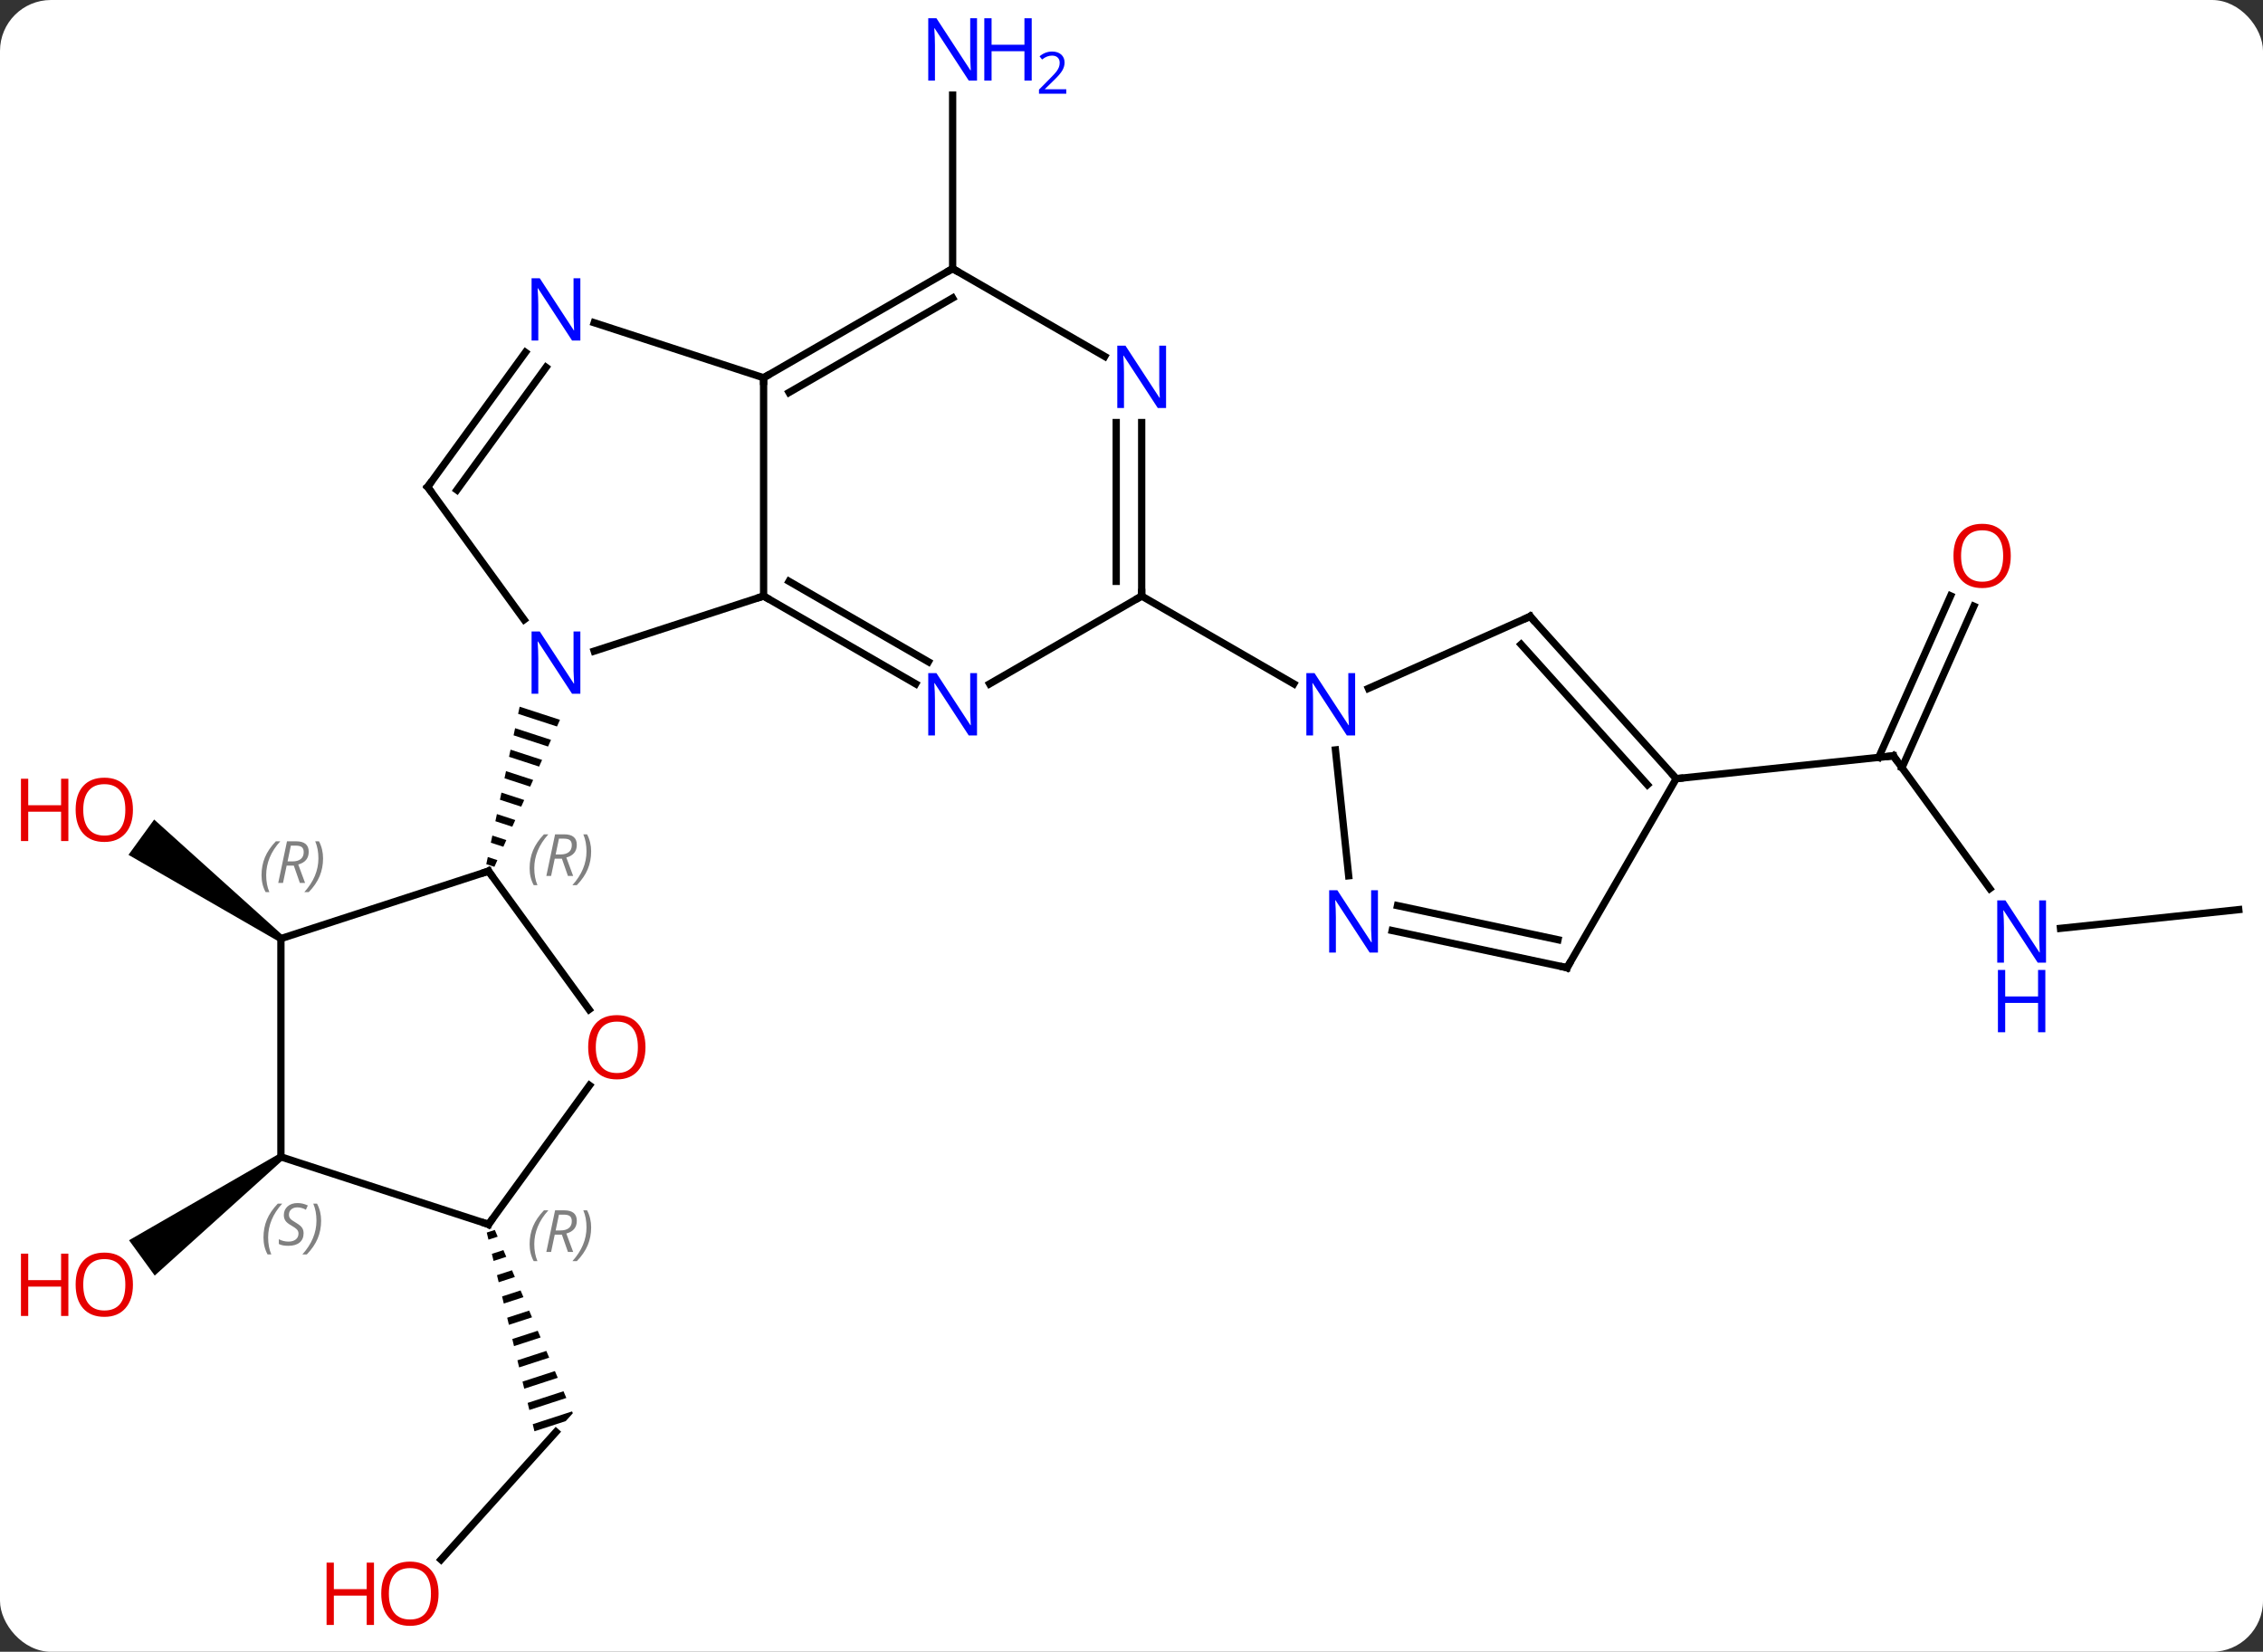 <svg width="311" viewBox="0 0 311 227" style="fill-opacity:1; color-rendering:auto; color-interpolation:auto; text-rendering:auto; stroke:black; stroke-linecap:square; stroke-miterlimit:10; shape-rendering:auto; stroke-opacity:1; fill:black; stroke-dasharray:none; font-weight:normal; stroke-width:1; font-family:'Open Sans'; font-style:normal; stroke-linejoin:miter; font-size:12; stroke-dashoffset:0; image-rendering:auto;" height="227" class="cas-substance-image" xmlns:xlink="http://www.w3.org/1999/xlink" xmlns="http://www.w3.org/2000/svg"><rect x="0" y="0" width="311" height="227" fill="#333333" stroke="none"/><svg class="cas-substance-single-component"><rect y="0" x="0" width="311" stroke="none" ry="7" rx="7" height="227" fill="white" class="cas-substance-group"/><svg y="0" x="0" width="311" viewBox="0 0 311 227" style="fill:black;" height="227" class="cas-substance-single-component-image"><svg><g><g transform="translate(161,113)" style="text-rendering:geometricPrecision; color-rendering:optimizeQuality; color-interpolation:linearRGB; stroke-linecap:butt; image-rendering:optimizeQuality;"><line y2="-76.086" y1="-99.93" x2="-30.081" x1="-30.081" style="fill:none;"/><path style="stroke:none;" d="M-122.1 15.582 L-122.688 16.392 L-143.341 4.48 L-139.814 -0.374 Z"/><line y2="101.334" y1="83.79" x2="-100.388" x1="-84.594" style="fill:none;"/><path style="stroke:none;" d="M-92.996 56.028 L-94.106 56.389 L-94.106 56.389 L-93.872 57.364 L-93.872 57.364 L-92.603 56.952 L-92.603 56.952 L-92.996 56.028 ZM-91.817 58.799 L-93.403 59.315 L-93.169 60.29 L-93.169 60.29 L-91.424 59.723 L-91.424 59.723 L-91.817 58.799 ZM-90.637 61.57 L-92.701 62.241 L-92.701 62.241 L-92.467 63.216 L-92.467 63.216 L-90.244 62.493 L-90.244 62.493 L-90.637 61.57 ZM-89.458 64.341 L-91.999 65.167 L-91.999 65.167 L-91.765 66.142 L-91.765 66.142 L-89.065 65.264 L-89.065 65.264 L-89.458 64.341 ZM-88.279 67.111 L-91.297 68.093 L-91.297 68.093 L-91.063 69.068 L-87.886 68.035 L-87.886 68.035 L-88.279 67.111 ZM-87.1 69.882 L-90.595 71.019 L-90.595 71.019 L-90.361 71.994 L-90.361 71.994 L-86.706 70.806 L-86.706 70.806 L-87.1 69.882 ZM-85.92 72.653 L-89.892 73.945 L-89.892 73.945 L-89.658 74.92 L-85.527 73.577 L-85.527 73.577 L-85.92 72.653 ZM-84.741 75.424 L-89.19 76.871 L-89.19 76.871 L-88.956 77.846 L-84.348 76.347 L-84.348 76.347 L-84.741 75.424 ZM-83.562 78.195 L-88.488 79.797 L-88.488 79.797 L-88.254 80.772 L-88.254 80.772 L-83.169 79.118 L-83.562 78.195 ZM-82.382 80.966 L-87.786 82.723 L-87.786 82.723 L-87.552 83.698 L-87.552 83.698 L-83.253 82.3 L-83.253 82.3 L-82.276 81.215 L-82.382 80.966 Z"/><path style="stroke:none;" d="M-122.688 45.583 L-122.1 46.392 L-139.739 62.296 L-143.265 57.442 Z"/><line y2="9.117" y1="-9.129" x2="112.453" x1="99.198" style="fill:none;"/><line y2="-29.69" y1="-7.494" x2="110.268" x1="100.386" style="fill:none;"/><line y2="-31.114" y1="-8.918" x2="107.07" x1="97.188" style="fill:none;"/><line y2="-5.991" y1="-9.129" x2="69.36" x1="99.198" style="fill:none;"/><line y2="12.006" y1="14.58" x2="146.667" x1="122.17" style="fill:none;"/><line y2="-23.52" y1="-31.086" x2="-79.34" x1="-56.061" style="fill:none;"/><line y2="-61.086" y1="-31.086" x2="-56.061" x1="-56.061" style="fill:none;"/><line y2="-19.021" y1="-31.086" x2="-35.165" x1="-56.061" style="fill:none;"/><line y2="-22.052" y1="-33.107" x2="-33.415" x1="-52.561" style="fill:none;"/><line y2="-46.086" y1="-27.837" x2="-102.228" x1="-88.971" style="fill:none;"/><path style="stroke:none;" d="M-89.586 -15.88 L-89.794 -14.896 L-89.794 -14.896 L-84.454 -13.159 L-84.044 -14.077 L-89.586 -15.88 ZM-90.211 -12.928 L-90.419 -11.945 L-85.682 -10.404 L-85.273 -11.322 L-90.211 -12.928 ZM-90.836 -9.977 L-91.044 -8.994 L-86.911 -7.649 L-86.502 -8.568 L-90.836 -9.977 ZM-91.461 -7.026 L-91.669 -6.043 L-88.14 -4.895 L-87.73 -5.813 L-91.461 -7.026 ZM-92.086 -4.075 L-92.294 -3.092 L-89.369 -2.14 L-88.959 -3.058 L-92.086 -4.075 ZM-92.711 -1.124 L-92.92 -0.141 L-90.598 0.615 L-90.188 -0.303 L-92.711 -1.124 ZM-93.336 1.827 L-93.545 2.811 L-91.826 3.369 L-91.417 2.451 L-93.336 1.827 ZM-93.962 4.778 L-94.17 5.762 L-93.055 6.124 L-93.055 6.124 L-92.645 5.206 L-93.962 4.778 Z"/><line y2="-76.086" y1="-61.086" x2="-30.081" x1="-56.061" style="fill:none;"/><line y2="-72.044" y1="-59.065" x2="-30.081" x1="-52.561" style="fill:none;"/><line y2="-68.649" y1="-61.086" x2="-79.34" x1="-56.061" style="fill:none;"/><line y2="-31.086" y1="-19.021" x2="-4.101" x1="-24.997" style="fill:none;"/><line y2="-64.582" y1="-46.086" x2="-88.789" x1="-102.228" style="fill:none;"/><line y2="-62.524" y1="-45.663" x2="-85.958" x1="-98.209" style="fill:none;"/><line y2="-64.021" y1="-76.086" x2="-9.185" x1="-30.081" style="fill:none;"/><line y2="-54.93" y1="-31.086" x2="-4.101" x1="-4.101" style="fill:none;"/><line y2="-54.93" y1="-33.107" x2="-7.601" x1="-7.601" style="fill:none;"/><line y2="-19.021" y1="-31.086" x2="16.798" x1="-4.101" style="fill:none;"/><line y2="25.74" y1="6.717" x2="-80.042" x1="-93.864" style="fill:none;"/><line y2="15.987" y1="6.717" x2="-122.394" x1="-93.864" style="fill:none;"/><line y2="55.26" y1="36.159" x2="-93.864" x1="-79.987" style="fill:none;"/><line y2="45.987" y1="15.987" x2="-122.394" x1="-122.394" style="fill:none;"/><line y2="45.987" y1="55.26" x2="-122.394" x1="-93.864" style="fill:none;"/><line y2="-28.287" y1="-18.392" x2="49.287" x1="27.061" style="fill:none;"/><line y2="7.357" y1="-9.941" x2="24.345" x1="22.528" style="fill:none;"/><line y2="-5.991" y1="-28.287" x2="69.36" x1="49.287" style="fill:none;"/><line y2="-5.151" y1="-24.443" x2="65.407" x1="48.038" style="fill:none;"/><line y2="19.989" y1="14.88" x2="54.36" x1="30.325" style="fill:none;"/><line y2="16.145" y1="11.457" x2="53.111" x1="31.052" style="fill:none;"/><line y2="19.989" y1="-5.991" x2="54.36" x1="69.36" style="fill:none;"/></g><g transform="translate(161,113)" style="fill:rgb(0,5,255); text-rendering:geometricPrecision; color-rendering:optimizeQuality; image-rendering:optimizeQuality; font-family:'Open Sans'; stroke:rgb(0,5,255); color-interpolation:linearRGB;"><path style="stroke:none;" d="M-26.729 -101.93 L-27.87 -101.93 L-32.558 -109.117 L-32.604 -109.117 Q-32.511 -107.852 -32.511 -106.805 L-32.511 -101.93 L-33.433 -101.93 L-33.433 -110.492 L-32.308 -110.492 L-27.636 -103.336 L-27.589 -103.336 Q-27.589 -103.492 -27.636 -104.352 Q-27.683 -105.211 -27.667 -105.586 L-27.667 -110.492 L-26.729 -110.492 L-26.729 -101.93 Z"/><path style="stroke:none;" d="M-19.214 -101.93 L-20.214 -101.93 L-20.214 -105.961 L-24.729 -105.961 L-24.729 -101.93 L-25.729 -101.93 L-25.729 -110.492 L-24.729 -110.492 L-24.729 -106.852 L-20.214 -106.852 L-20.214 -110.492 L-19.214 -110.492 L-19.214 -101.93 Z"/><path style="stroke:none;" d="M-14.464 -100.12 L-18.214 -100.12 L-18.214 -100.683 L-16.714 -102.198 Q-16.026 -102.886 -15.808 -103.183 Q-15.589 -103.48 -15.479 -103.761 Q-15.37 -104.042 -15.37 -104.37 Q-15.37 -104.823 -15.643 -105.089 Q-15.917 -105.355 -16.417 -105.355 Q-16.761 -105.355 -17.081 -105.238 Q-17.401 -105.12 -17.792 -104.823 L-18.136 -105.261 Q-17.354 -105.917 -16.417 -105.917 Q-15.62 -105.917 -15.159 -105.503 Q-14.698 -105.089 -14.698 -104.402 Q-14.698 -103.855 -15.003 -103.323 Q-15.308 -102.792 -16.151 -101.98 L-17.401 -100.761 L-17.401 -100.73 L-14.464 -100.73 L-14.464 -100.12 Z"/><path style="fill:rgb(230,0,0); stroke:none;" d="M-142.73 -1.714 Q-142.73 0.348 -143.769 1.528 Q-144.808 2.708 -146.651 2.708 Q-148.542 2.708 -149.573 1.544 Q-150.605 0.379 -150.605 -1.73 Q-150.605 -3.824 -149.573 -4.972 Q-148.542 -6.121 -146.651 -6.121 Q-144.792 -6.121 -143.761 -4.949 Q-142.73 -3.777 -142.73 -1.714 ZM-149.558 -1.714 Q-149.558 0.02 -148.815 0.926 Q-148.073 1.833 -146.651 1.833 Q-145.23 1.833 -144.503 0.934 Q-143.776 0.036 -143.776 -1.714 Q-143.776 -3.449 -144.503 -4.339 Q-145.23 -5.23 -146.651 -5.23 Q-148.073 -5.23 -148.815 -4.332 Q-149.558 -3.433 -149.558 -1.714 Z"/><path style="fill:rgb(230,0,0); stroke:none;" d="M-151.605 2.583 L-152.605 2.583 L-152.605 -1.449 L-157.12 -1.449 L-157.12 2.583 L-158.12 2.583 L-158.12 -5.98 L-157.12 -5.98 L-157.12 -2.339 L-152.605 -2.339 L-152.605 -5.98 L-151.605 -5.98 L-151.605 2.583 Z"/><path style="fill:rgb(230,0,0); stroke:none;" d="M-100.73 106.016 Q-100.73 108.078 -101.769 109.258 Q-102.808 110.438 -104.651 110.438 Q-106.542 110.438 -107.573 109.273 Q-108.605 108.109 -108.605 106 Q-108.605 103.906 -107.573 102.758 Q-106.542 101.609 -104.651 101.609 Q-102.792 101.609 -101.761 102.781 Q-100.73 103.953 -100.73 106.016 ZM-107.558 106.016 Q-107.558 107.75 -106.815 108.656 Q-106.073 109.563 -104.651 109.563 Q-103.23 109.563 -102.503 108.664 Q-101.776 107.766 -101.776 106.016 Q-101.776 104.281 -102.503 103.391 Q-103.23 102.5 -104.651 102.5 Q-106.073 102.5 -106.815 103.398 Q-107.558 104.297 -107.558 106.016 Z"/><path style="fill:rgb(230,0,0); stroke:none;" d="M-109.605 110.313 L-110.605 110.313 L-110.605 106.281 L-115.12 106.281 L-115.12 110.313 L-116.12 110.313 L-116.12 101.75 L-115.12 101.75 L-115.12 105.391 L-110.605 105.391 L-110.605 101.75 L-109.605 101.75 L-109.605 110.313 Z"/><path style="fill:rgb(230,0,0); stroke:none;" d="M-142.73 63.551 Q-142.73 65.613 -143.769 66.793 Q-144.808 67.973 -146.651 67.973 Q-148.542 67.973 -149.573 66.808 Q-150.605 65.644 -150.605 63.535 Q-150.605 61.441 -149.573 60.293 Q-148.542 59.144 -146.651 59.144 Q-144.792 59.144 -143.761 60.316 Q-142.73 61.488 -142.73 63.551 ZM-149.558 63.551 Q-149.558 65.285 -148.815 66.191 Q-148.073 67.098 -146.651 67.098 Q-145.23 67.098 -144.503 66.199 Q-143.776 65.301 -143.776 63.551 Q-143.776 61.816 -144.503 60.926 Q-145.23 60.035 -146.651 60.035 Q-148.073 60.035 -148.815 60.934 Q-149.558 61.832 -149.558 63.551 Z"/><path style="fill:rgb(230,0,0); stroke:none;" d="M-151.605 67.848 L-152.605 67.848 L-152.605 63.816 L-157.12 63.816 L-157.12 67.848 L-158.12 67.848 L-158.12 59.285 L-157.12 59.285 L-157.12 62.926 L-152.605 62.926 L-152.605 59.285 L-151.605 59.285 L-151.605 67.848 Z"/></g><g transform="translate(161,113)" style="stroke-linecap:butt; text-rendering:geometricPrecision; color-rendering:optimizeQuality; image-rendering:optimizeQuality; font-family:'Open Sans'; color-interpolation:linearRGB; stroke-miterlimit:5;"><path style="fill:none;" d="M99.492 -8.725 L99.198 -9.129 L98.701 -9.077"/><path style="fill:rgb(0,5,255); stroke:none;" d="M120.181 19.297 L119.04 19.297 L114.352 12.11 L114.306 12.11 Q114.399 13.375 114.399 14.422 L114.399 19.297 L113.477 19.297 L113.477 10.735 L114.602 10.735 L119.274 17.891 L119.321 17.891 Q119.321 17.735 119.274 16.875 Q119.227 16.016 119.243 15.641 L119.243 10.735 L120.181 10.735 L120.181 19.297 Z"/><path style="fill:rgb(0,5,255); stroke:none;" d="M120.087 28.86 L119.087 28.86 L119.087 24.828 L114.571 24.828 L114.571 28.86 L113.571 28.86 L113.571 20.297 L114.571 20.297 L114.571 23.938 L119.087 23.938 L119.087 20.297 L120.087 20.297 L120.087 28.86 Z"/><path style="fill:rgb(230,0,0); stroke:none;" d="M115.337 -36.604 Q115.337 -34.542 114.297 -33.362 Q113.258 -32.182 111.415 -32.182 Q109.524 -32.182 108.493 -33.346 Q107.462 -34.511 107.462 -36.62 Q107.462 -38.714 108.493 -39.862 Q109.524 -41.011 111.415 -41.011 Q113.274 -41.011 114.305 -39.839 Q115.337 -38.667 115.337 -36.604 ZM108.508 -36.604 Q108.508 -34.87 109.251 -33.964 Q109.993 -33.057 111.415 -33.057 Q112.837 -33.057 113.563 -33.956 Q114.29 -34.854 114.29 -36.604 Q114.29 -38.339 113.563 -39.229 Q112.837 -40.12 111.415 -40.12 Q109.993 -40.12 109.251 -39.221 Q108.508 -38.323 108.508 -36.604 Z"/><path style="fill:none;" d="M-55.628 -30.836 L-56.061 -31.086 L-56.536 -30.931"/><path style="fill:rgb(0,5,255); stroke:none;" d="M-81.242 -17.657 L-82.383 -17.657 L-87.071 -24.844 L-87.117 -24.844 Q-87.024 -23.579 -87.024 -22.532 L-87.024 -17.657 L-87.946 -17.657 L-87.946 -26.219 L-86.821 -26.219 L-82.149 -19.063 L-82.102 -19.063 Q-82.102 -19.219 -82.149 -20.079 Q-82.196 -20.938 -82.18 -21.313 L-82.18 -26.219 L-81.242 -26.219 L-81.242 -17.657 Z"/><path style="fill:none;" d="M-55.628 -61.336 L-56.061 -61.086 L-56.061 -60.586"/><path style="fill:rgb(0,5,255); stroke:none;" d="M-26.729 -11.93 L-27.87 -11.93 L-32.558 -19.117 L-32.604 -19.117 Q-32.511 -17.852 -32.511 -16.805 L-32.511 -11.93 L-33.433 -11.93 L-33.433 -20.492 L-32.308 -20.492 L-27.636 -13.336 L-27.589 -13.336 Q-27.589 -13.492 -27.636 -14.352 Q-27.683 -15.211 -27.667 -15.586 L-27.667 -20.492 L-26.729 -20.492 L-26.729 -11.93 Z"/><path style="fill:none;" d="M-101.934 -45.681 L-102.228 -46.086 L-101.934 -46.49"/><path style="fill:none;" d="M-30.514 -75.836 L-30.081 -76.086 L-29.648 -75.836"/><path style="fill:rgb(0,5,255); stroke:none;" d="M-81.242 -66.2 L-82.383 -66.2 L-87.071 -73.387 L-87.117 -73.387 Q-87.024 -72.122 -87.024 -71.075 L-87.024 -66.2 L-87.946 -66.2 L-87.946 -74.762 L-86.821 -74.762 L-82.149 -67.606 L-82.102 -67.606 Q-82.102 -67.762 -82.149 -68.622 Q-82.196 -69.481 -82.18 -69.856 L-82.18 -74.762 L-81.242 -74.762 L-81.242 -66.2 Z"/><path style="fill:none;" d="M-4.101 -31.586 L-4.101 -31.086 L-4.534 -30.836"/><path style="fill:rgb(0,5,255); stroke:none;" d="M-0.749 -56.93 L-1.89 -56.93 L-6.578 -64.117 L-6.624 -64.117 Q-6.531 -62.852 -6.531 -61.805 L-6.531 -56.93 L-7.453 -56.93 L-7.453 -65.492 L-6.328 -65.492 L-1.656 -58.336 L-1.609 -58.336 Q-1.609 -58.492 -1.656 -59.352 Q-1.703 -60.211 -1.687 -60.586 L-1.687 -65.492 L-0.749 -65.492 L-0.749 -56.93 Z"/><path style="fill:none;" d="M-93.57 7.122 L-93.864 6.717 L-94.34 6.872"/></g><g transform="translate(161,113)" style="stroke-linecap:butt; font-size:8px; fill:gray; text-rendering:geometricPrecision; image-rendering:optimizeQuality; color-rendering:optimizeQuality; font-family:'Open Sans'; font-style:italic; stroke:gray; color-interpolation:linearRGB; stroke-miterlimit:5;"><path style="stroke:none;" d="M-88.216 6.317 Q-88.216 4.989 -87.747 3.864 Q-87.278 2.739 -86.247 1.66 L-85.638 1.66 Q-86.606 2.723 -87.091 3.895 Q-87.575 5.067 -87.575 6.301 Q-87.575 7.629 -87.138 8.645 L-87.653 8.645 Q-88.216 7.614 -88.216 6.317 ZM-84.763 5.004 L-85.263 7.379 L-85.919 7.379 L-84.716 1.66 L-83.466 1.66 Q-81.731 1.66 -81.731 3.098 Q-81.731 4.457 -83.169 4.848 L-82.231 7.379 L-82.95 7.379 L-83.778 5.004 L-84.763 5.004 ZM-84.184 2.254 Q-84.575 4.176 -84.638 4.426 L-83.981 4.426 Q-83.231 4.426 -82.825 4.098 Q-82.419 3.77 -82.419 3.145 Q-82.419 2.676 -82.677 2.465 Q-82.934 2.254 -83.528 2.254 L-84.184 2.254 ZM-79.759 4.004 Q-79.759 5.332 -80.235 6.465 Q-80.712 7.598 -81.727 8.645 L-82.337 8.645 Q-80.399 6.489 -80.399 4.004 Q-80.399 2.676 -80.837 1.66 L-80.321 1.66 Q-79.759 2.723 -79.759 4.004 Z"/></g><g transform="translate(161,113)" style="stroke-linecap:butt; fill:rgb(230,0,0); text-rendering:geometricPrecision; color-rendering:optimizeQuality; image-rendering:optimizeQuality; font-family:'Open Sans'; stroke:rgb(230,0,0); color-interpolation:linearRGB; stroke-miterlimit:5;"><path style="stroke:none;" d="M-72.293 30.917 Q-72.293 32.979 -73.332 34.159 Q-74.371 35.339 -76.214 35.339 Q-78.105 35.339 -79.136 34.175 Q-80.168 33.01 -80.168 30.901 Q-80.168 28.807 -79.136 27.659 Q-78.105 26.51 -76.214 26.51 Q-74.355 26.51 -73.324 27.682 Q-72.293 28.854 -72.293 30.917 ZM-79.121 30.917 Q-79.121 32.651 -78.378 33.557 Q-77.636 34.464 -76.214 34.464 Q-74.793 34.464 -74.066 33.565 Q-73.339 32.667 -73.339 30.917 Q-73.339 29.182 -74.066 28.292 Q-74.793 27.401 -76.214 27.401 Q-77.636 27.401 -78.378 28.299 Q-79.121 29.198 -79.121 30.917 Z"/></g><g transform="translate(161,113)" style="stroke-linecap:butt; font-size:8px; fill:gray; text-rendering:geometricPrecision; image-rendering:optimizeQuality; color-rendering:optimizeQuality; font-family:'Open Sans'; font-style:italic; stroke:gray; color-interpolation:linearRGB; stroke-miterlimit:5;"><path style="stroke:none;" d="M-125.059 7.274 Q-125.059 5.946 -124.59 4.821 Q-124.121 3.696 -123.09 2.618 L-122.481 2.618 Q-123.449 3.68 -123.934 4.852 Q-124.418 6.024 -124.418 7.258 Q-124.418 8.587 -123.981 9.602 L-124.496 9.602 Q-125.059 8.571 -125.059 7.274 ZM-121.606 5.962 L-122.106 8.337 L-122.762 8.337 L-121.559 2.618 L-120.309 2.618 Q-118.574 2.618 -118.574 4.055 Q-118.574 5.415 -120.012 5.805 L-119.074 8.337 L-119.793 8.337 L-120.621 5.962 L-121.606 5.962 ZM-121.028 3.212 Q-121.418 5.133 -121.481 5.383 L-120.824 5.383 Q-120.074 5.383 -119.668 5.055 Q-119.262 4.727 -119.262 4.102 Q-119.262 3.634 -119.52 3.422 Q-119.778 3.212 -120.371 3.212 L-121.028 3.212 ZM-116.602 4.962 Q-116.602 6.29 -117.078 7.423 Q-117.555 8.555 -118.57 9.602 L-119.18 9.602 Q-117.242 7.446 -117.242 4.962 Q-117.242 3.634 -117.68 2.618 L-117.164 2.618 Q-116.602 3.68 -116.602 4.962 Z"/><path style="fill:none; stroke:black;" d="M-93.57 54.855 L-93.864 55.26 L-94.34 55.105"/><path style="stroke:none;" d="M-88.216 57.988 Q-88.216 56.66 -87.747 55.535 Q-87.278 54.41 -86.247 53.332 L-85.638 53.332 Q-86.606 54.395 -87.091 55.566 Q-87.575 56.738 -87.575 57.973 Q-87.575 59.301 -87.138 60.316 L-87.653 60.316 Q-88.216 59.285 -88.216 57.988 ZM-84.763 56.676 L-85.263 59.051 L-85.919 59.051 L-84.716 53.332 L-83.466 53.332 Q-81.731 53.332 -81.731 54.77 Q-81.731 56.129 -83.169 56.52 L-82.231 59.051 L-82.95 59.051 L-83.778 56.676 L-84.763 56.676 ZM-84.184 53.926 Q-84.575 55.848 -84.638 56.098 L-83.981 56.098 Q-83.231 56.098 -82.825 55.77 Q-82.419 55.441 -82.419 54.816 Q-82.419 54.348 -82.677 54.137 Q-82.934 53.926 -83.528 53.926 L-84.184 53.926 ZM-79.759 55.676 Q-79.759 57.004 -80.235 58.137 Q-80.712 59.27 -81.727 60.316 L-82.337 60.316 Q-80.399 58.16 -80.399 55.676 Q-80.399 54.348 -80.837 53.332 L-80.321 53.332 Q-79.759 54.395 -79.759 55.676 Z"/><path style="stroke:none;" d="M-124.791 57.067 Q-124.791 55.739 -124.323 54.614 Q-123.854 53.489 -122.823 52.411 L-122.213 52.411 Q-123.182 53.473 -123.666 54.645 Q-124.151 55.817 -124.151 57.051 Q-124.151 58.38 -123.713 59.395 L-124.229 59.395 Q-124.791 58.364 -124.791 57.067 ZM-119.276 56.473 Q-119.276 57.301 -119.823 57.755 Q-120.369 58.208 -121.369 58.208 Q-121.776 58.208 -122.088 58.153 Q-122.401 58.098 -122.682 57.958 L-122.682 57.301 Q-122.057 57.63 -121.354 57.63 Q-120.729 57.63 -120.354 57.333 Q-119.979 57.036 -119.979 56.52 Q-119.979 56.208 -120.182 55.981 Q-120.385 55.755 -120.948 55.426 Q-121.541 55.098 -121.768 54.77 Q-121.994 54.442 -121.994 53.989 Q-121.994 53.255 -121.479 52.794 Q-120.963 52.333 -120.119 52.333 Q-119.744 52.333 -119.408 52.411 Q-119.073 52.489 -118.698 52.661 L-118.963 53.255 Q-119.213 53.098 -119.533 53.012 Q-119.854 52.926 -120.119 52.926 Q-120.651 52.926 -120.971 53.2 Q-121.291 53.473 -121.291 53.942 Q-121.291 54.145 -121.221 54.294 Q-121.151 54.442 -121.01 54.575 Q-120.869 54.708 -120.448 54.958 Q-119.885 55.301 -119.682 55.497 Q-119.479 55.692 -119.377 55.926 Q-119.276 56.161 -119.276 56.473 ZM-116.869 54.755 Q-116.869 56.083 -117.346 57.215 Q-117.823 58.348 -118.838 59.395 L-119.448 59.395 Q-117.51 57.239 -117.51 54.755 Q-117.51 53.426 -117.948 52.411 L-117.432 52.411 Q-116.869 53.473 -116.869 54.755 Z"/></g><g transform="translate(161,113)" style="stroke-linecap:butt; fill:rgb(0,5,255); text-rendering:geometricPrecision; color-rendering:optimizeQuality; image-rendering:optimizeQuality; font-family:'Open Sans'; stroke:rgb(0,5,255); color-interpolation:linearRGB; stroke-miterlimit:5;"><path style="stroke:none;" d="M25.234 -11.93 L24.093 -11.93 L19.405 -19.117 L19.359 -19.117 Q19.452 -17.852 19.452 -16.805 L19.452 -11.93 L18.53 -11.93 L18.53 -20.492 L19.655 -20.492 L24.327 -13.336 L24.374 -13.336 Q24.374 -13.492 24.327 -14.352 Q24.28 -15.211 24.296 -15.586 L24.296 -20.492 L25.234 -20.492 L25.234 -11.93 Z"/><path style="fill:none; stroke:black;" d="M48.83 -28.084 L49.287 -28.287 L49.621 -27.915"/><path style="stroke:none;" d="M28.369 17.908 L27.228 17.908 L22.54 10.721 L22.494 10.721 Q22.587 11.986 22.587 13.033 L22.587 17.908 L21.665 17.908 L21.665 9.346 L22.79 9.346 L27.462 16.502 L27.509 16.502 Q27.509 16.346 27.462 15.486 Q27.415 14.627 27.431 14.252 L27.431 9.346 L28.369 9.346 L28.369 17.908 Z"/><path style="fill:none; stroke:black;" d="M69.025 -6.363 L69.36 -5.991 L69.857 -6.043"/><path style="fill:none; stroke:black;" d="M53.871 19.885 L54.36 19.989 L54.61 19.556"/></g></g></svg></svg></svg></svg>